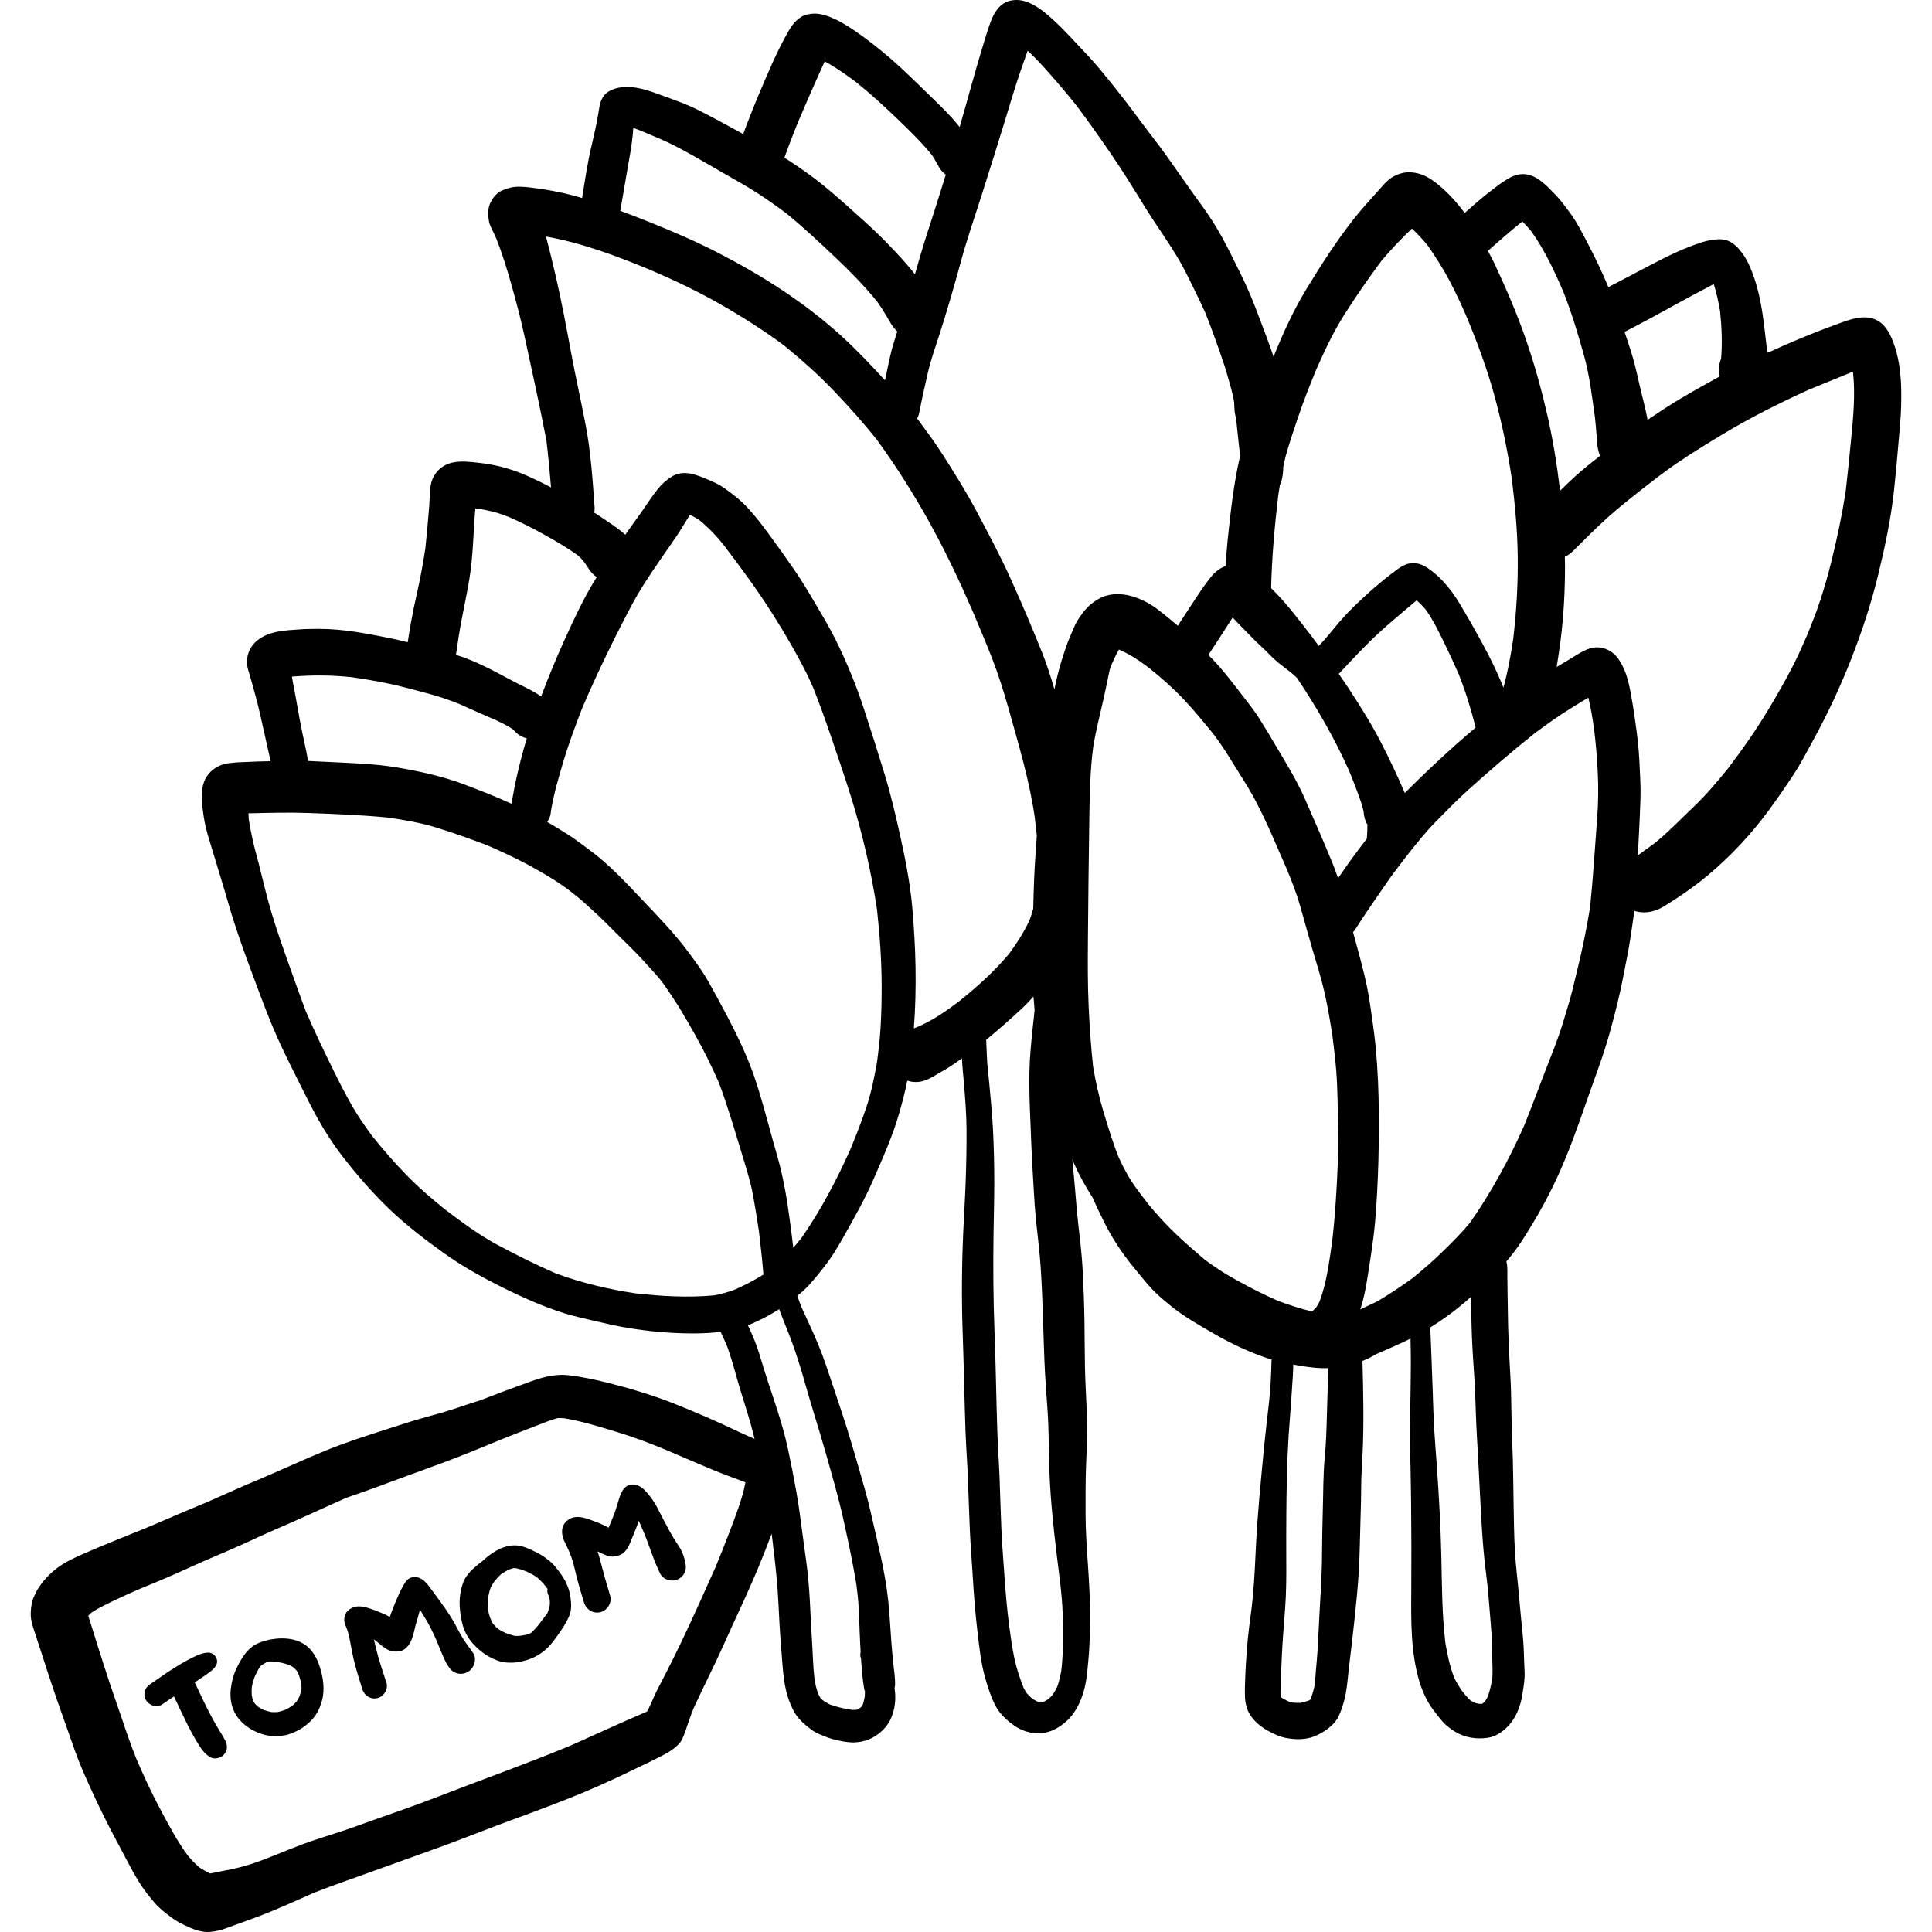 <?xml version="1.0" encoding="iso-8859-1"?>
<!-- Generator: Adobe Illustrator 19.0.0, SVG Export Plug-In . SVG Version: 6.00 Build 0)  -->
<svg version="1.1" id="Layer_1" xmlns="http://www.w3.org/2000/svg" xmlns:xlink="http://www.w3.org/1999/xlink" x="0px" y="0px"
	 viewBox="0 0 512.005 512.005" style="enable-background:new 0 0 512.005 512.005;" xml:space="preserve">
<g>
	<g>
		<path d="M397.616,180.227c0.087,0.205,0.166,0.414,0.253,0.619c0.079,0.189,0.161,0.38,0.239,0.567
			C397.945,181.022,397.78,180.631,397.616,180.227z"/>
	</g>
</g>
<g>
	<g>
		<path d="M186.22,126.505c0.253,0.107,0.503,0.22,0.757,0.327c0.163,0.068,0.332,0.135,0.492,0.202
			C187.053,126.859,186.636,126.682,186.22,126.505z"/>
	</g>
</g>
<g>
	<g>
		<path d="M503.583,98.796c-0.278-2.51-0.732-4.931-1.564-7.328c-0.832-2.422-2.017-5.095-4.338-6.445
			c-1.141-0.667-2.363-0.923-3.609-0.923c-2.526,0-5.155,1.054-7.426,1.881c-6.173,2.23-12.229,4.766-18.19,7.501
			c-0.123-0.621-0.218-1.25-0.304-1.876c-0.546-4.43-0.948-8.878-1.954-13.234c-0.466-2.031-1.01-4.011-1.754-5.953
			c-1.008-2.687-2.231-5.146-4.301-7.164c-0.819-0.782-2.03-1.539-3.14-1.728c-0.5-0.089-0.946-0.126-1.379-0.126
			c-0.665,0-1.304,0.088-2.076,0.202c-0.883,0.138-1.74,0.353-2.587,0.617c-4.514,1.464-8.853,3.544-13.04,5.752
			c-3.883,2.056-7.778,4.094-11.681,6.117c-1.625-3.889-3.433-7.698-5.392-11.437c-1.514-2.888-2.99-5.878-4.957-8.488
			c-1.161-1.525-2.282-3.127-3.633-4.503c-2.345-2.409-5.045-5.524-8.702-5.524c-1.828,0-3.506,0.895-4.982,1.891
			c-1.601,1.073-3.153,2.257-4.653,3.468c-1.982,1.581-3.866,3.272-5.769,4.942c-1.71-2.311-3.596-4.496-5.72-6.403
			c-1.754-1.576-3.922-3.292-6.23-3.96c-0.956-0.278-1.861-0.42-2.749-0.42c-1.372,0-2.696,0.343-4.076,1.064
			c-1.714,0.895-3.077,2.661-4.351,4.074c-2.207,2.435-4.414,4.868-6.432,7.453c-4.552,5.802-8.513,12.007-12.346,18.3
			c-3.468,5.699-6.266,11.807-8.742,18.003c-0.938-2.868-2.018-5.68-3.082-8.489c-1.261-3.354-2.496-6.697-3.985-9.963
			c-1.325-2.926-2.775-5.801-4.213-8.677c-1.501-3.014-3.078-5.953-4.894-8.79c-1.652-2.598-3.493-5.07-5.298-7.568
			c-2.069-2.901-4.099-5.826-6.156-8.741c-1.778-2.535-3.669-4.995-5.549-7.453c-2.207-2.888-4.338-5.84-6.572-8.715
			c-2.042-2.637-4.123-5.246-6.267-7.807c-2.017-2.435-4.224-4.717-6.394-7.024c-2.321-2.472-4.629-4.945-7.214-7.151
			C275.479,2.103,272.578,0,269.356,0c-0.534,0-1.076,0.058-1.628,0.184c-2.8,0.644-4.301,3.166-5.21,5.626
			c-0.971,2.648-1.766,5.411-2.573,8.11c-0.895,3.027-1.805,6.054-2.623,9.107c-0.963,3.556-1.999,7.097-3.007,10.642
			c-0.617-0.736-1.206-1.5-1.833-2.198c-1.955-2.157-4.037-4.175-6.129-6.206c-4.188-4.06-8.311-8.185-12.853-11.856
			c-2.636-2.131-5.334-4.213-8.173-6.054c-1.134-0.744-2.282-1.425-3.493-2.018c-1.803-0.883-3.947-1.74-5.978-1.74
			c-1.046,0-2.636,0.316-3.532,0.883c-1.059,0.694-1.69,1.324-2.446,2.333c-0.379,0.492-0.682,1.034-0.983,1.564
			c-2.914,5.045-5.16,10.442-7.442,15.79c-1.593,3.752-3.083,7.541-4.499,11.357c-3.999-2.194-7.99-4.396-12.068-6.445
			c-2.788-1.4-5.777-2.447-8.703-3.518c-3.143-1.146-6.579-2.525-9.966-2.525c-0.378,0-0.757,0.016-1.133,0.053
			c-2.056,0.189-4.401,0.92-5.449,2.901c-0.352,0.682-0.604,1.337-0.743,2.081c-0.152,0.845-0.291,1.703-0.429,2.56
			c-0.454,2.585-1.01,5.133-1.628,7.693c-1.128,4.651-1.806,9.425-2.58,14.157c-0.397-0.116-0.792-0.249-1.191-0.361
			c-4.225-1.186-8.551-1.981-12.916-2.485c-0.82-0.088-1.64-0.151-2.485-0.163c-0.054,0-0.107,0-0.16,0
			c-1.634,0-3.029,0.375-4.507,1.035c-1.186,0.517-2.094,1.564-2.738,2.648c-1.034,1.753-0.996,3.481-0.694,5.386
			c0.165,1.073,0.732,2.069,1.211,3.052c0.25,0.492,0.48,0.995,0.704,1.501c1.579,3.989,2.848,8.087,4.013,12.22
			c1.324,4.679,2.56,9.371,3.583,14.126c1.957,9.109,3.999,18.207,5.738,27.365c0.494,4.113,0.873,8.234,1.215,12.363
			c-1.968-1.027-3.956-2.021-5.988-2.926c-3.419-1.527-6.913-2.648-10.62-3.242c-1.866-0.302-3.746-0.517-5.65-0.643
			c-0.373-0.028-0.753-0.044-1.137-0.044c-1.161,0-2.348,0.137-3.429,0.46c-2.358,0.719-4.162,2.598-4.855,4.945
			c-0.379,1.261-0.416,2.623-0.467,3.935c-0.05,1.451-0.163,2.888-0.289,4.338c-0.244,3.085-0.547,6.182-0.864,9.268
			c-0.604,4.101-1.369,8.155-2.29,12.21c-0.953,4.235-1.758,8.456-2.394,12.737c-1.62-0.402-3.243-0.792-4.88-1.125
			c-6.093-1.211-12.285-2.422-18.524-2.422c-0.065,0-0.128,0-0.192,0c-1.626,0.013-3.267,0-4.88,0.126
			c-3.972,0.278-8.411,0.379-11.578,3.102c-2.221,1.916-3.053,4.844-2.221,7.656c0.215,0.719,0.443,1.439,0.644,2.169
			c0.429,1.539,0.845,3.077,1.274,4.604c0.971,3.482,1.677,6.999,2.485,10.519c0.523,2.294,1.041,4.585,1.542,6.884
			c-1.192,0.035-2.389,0.054-3.581,0.096c-1.426,0.05-2.838,0.101-4.25,0.177c-0.605,0.025-1.211,0.038-1.816,0.113
			c-0.757,0.088-1.69,0.152-2.359,0.303c-1.489,0.366-2.888,1.109-3.985,2.207c-3.052,3.052-2.308,7.794-1.766,11.628
			c0.289,2.006,0.795,4.049,1.388,5.991c1.778,5.915,3.619,11.793,5.334,17.721c1.677,5.815,3.708,11.49,5.815,17.152
			c2.207,5.878,4.301,11.78,6.861,17.518c2.446,5.524,5.246,10.885,7.945,16.295c2.762,5.562,5.865,10.947,9.699,15.841
			c3.695,4.729,7.579,9.207,11.893,13.382c4.552,4.414,9.585,8.261,14.744,11.944c4.729,3.393,9.736,6.193,14.92,8.791
			c5.524,2.775,11.174,5.334,17.077,7.177c2.546,0.795,5.17,1.337,7.756,1.968c2.901,0.693,5.801,1.349,8.74,1.841
			c6.003,1.022,12.082,1.551,18.175,1.5c2.225-0.018,4.455-0.132,6.661-0.409c0.505,1.09,1.019,2.175,1.506,3.277
			c1.344,3.471,2.24,7.058,3.278,10.625c1.073,3.657,2.296,7.265,3.305,10.923c0.329,1.182,0.617,2.367,0.917,3.552
			c-1.422-0.63-2.851-1.25-4.258-1.915c-5.7-2.699-11.49-5.246-17.367-7.555c-5.626-2.207-11.389-3.922-17.254-5.397
			c-3.482-0.87-6.924-1.615-10.505-2.018c-0.558-0.06-1.112-0.089-1.659-0.089c-2.838,0-5.532,0.767-8.229,1.729
			c-4.563,1.632-9.093,3.321-13.604,5.072c-2.666,0.816-5.293,1.774-7.963,2.597c-2.687,0.845-5.398,1.539-8.097,2.321
			c-2.851,0.832-5.663,1.778-8.488,2.673c-5.424,1.74-10.808,3.457-16.08,5.6c-5.802,2.357-11.471,5.002-17.224,7.456
			c-4.752,1.976-9.431,4.088-14.139,6.173c-5.182,2.177-10.371,4.335-15.52,6.579c-5.925,2.446-11.895,4.766-17.755,7.338
			c-2.08,0.908-4.123,1.866-6.002,3.166c-2.081,1.45-3.798,3.14-5.26,5.209c-0.479,0.669-0.859,1.299-1.185,2.056
			c-0.416,0.77-0.719,1.576-0.933,2.435c-0.189,0.946-0.29,1.891-0.303,2.863c-0.075,1.905,0.77,4.023,1.337,5.84
			c0.467,1.464,0.958,2.926,1.439,4.389c1.879,5.865,3.808,11.705,5.89,17.493c1.034,2.901,2.056,5.827,3.09,8.753
			c1.185,3.329,2.637,6.57,4.086,9.787c2.334,5.158,4.856,10.203,7.542,15.186c1.236,2.282,2.397,4.591,3.644,6.848
			c0.655,1.185,1.363,2.32,2.07,3.456c1.073,1.715,2.384,3.292,3.669,4.818c1.312,1.577,2.964,2.762,4.58,4.01
			c1.109,0.858,2.396,1.5,3.657,2.106c1.979,0.959,4.288,1.88,6.533,1.665c1.651-0.163,2.912-0.454,4.401-1.022
			c2.573-0.971,5.16-1.855,7.731-2.812c5.237-1.957,10.298-4.279,15.399-6.54c5.802-2.284,11.726-4.267,17.581-6.413
			c6.003-2.194,12.044-4.288,18.035-6.508c5.587-2.081,11.136-4.288,16.737-6.344c6.344-2.333,12.688-4.667,18.932-7.265
			c5.435-2.257,10.745-4.805,16.056-7.365c1.147-0.542,2.307-1.098,3.456-1.69c0.707-0.366,1.412-0.732,2.119-1.098
			c0.568-0.29,1.098-0.63,1.627-0.971c0.997-0.643,2.359-1.753,2.914-2.837c0.845-1.678,1.324-3.482,1.955-5.248
			c0.387-1.103,0.804-2.192,1.239-3.271c2.647-5.746,5.541-11.374,8.118-17.16c2.573-5.79,5.334-11.49,7.833-17.317
			c1.657-3.844,3.207-7.749,4.683-11.678c0.128,1.035,0.255,2.07,0.381,3.106c-0.005,0.367,0.039,0.734,0.131,1.091
			c0.555,4.694,1.042,9.395,1.275,14.119c0.189,3.847,0.378,7.681,0.707,11.515c0.341,3.985,0.441,8.02,1.362,11.919
			c0.416,1.754,1.06,3.418,1.866,5.02c1.073,2.144,2.838,3.695,4.717,5.108c1.388,1.047,3.039,1.651,4.667,2.232
			c0.682,0.239,1.4,0.441,2.106,0.605c1.074,0.253,2.158,0.454,3.254,0.555c2.006,0.202,4.213-0.151,6.016-1.073
			c1.652-0.832,3.14-2.094,4.213-3.608c0.846-1.198,1.376-2.598,1.715-4.023c0.438-1.884,0.42-3.819,0.16-5.722
			c0.039-0.224,0.136-0.428,0.14-0.659c0.038-1.867-0.226-3.658-0.441-5.499c-0.215-2.031-0.404-4.049-0.555-6.079
			c-0.289-3.695-0.441-7.39-0.845-11.074c-0.454-4.023-1.161-7.984-2.043-11.931c-0.883-3.884-1.74-7.781-2.661-11.666
			c-0.869-3.734-1.955-7.428-3.013-11.124c-1.01-3.468-2.018-6.949-3.091-10.405c-1.185-3.771-2.458-7.505-3.707-11.25
			c-1.249-3.734-2.446-7.48-3.949-11.111c-1.413-3.461-3.038-6.827-4.58-10.235c-0.362-0.949-0.708-1.896-1.035-2.849
			c0.507-0.423,1.031-0.819,1.524-1.266c2.08-1.905,3.871-4.213,5.612-6.42c1.916-2.421,3.518-5.07,5.033-7.769
			c2.862-5.083,5.763-10.178,8.085-15.538c2.472-5.688,5.056-11.44,6.76-17.418c0.815-2.848,1.574-5.686,2.137-8.59
			c1.229,0.38,2.554,0.487,3.868,0.166c1.905-0.454,3.468-1.602,5.146-2.523c1.905-1.039,3.701-2.308,5.475-3.576
			c0.092,2.184,0.337,4.357,0.522,6.53c0.341,4.175,0.682,8.388,0.694,12.575c0.026,4.629-0.076,9.245-0.239,13.874
			c-0.151,4.313-0.441,8.626-0.63,12.941c-0.392,8.84-0.467,17.683-0.165,26.536c0.316,8.803,0.454,17.606,0.758,26.398
			c0.151,4.162,0.479,8.312,0.643,12.473c0.177,4.541,0.303,9.08,0.504,13.621c0.189,4.225,0.543,8.437,0.795,12.663
			c0.265,4.439,0.605,8.854,1.11,13.281c0.542,4.566,0.958,9.22,2.257,13.634c0.707,2.435,1.527,4.981,2.725,7.213
			c1.134,2.106,3.002,3.784,4.931,5.134c1.955,1.374,4.465,2.132,6.848,2.006c2.775-0.152,5.183-1.564,7.177-3.418
			c2.308-2.157,3.695-5.259,4.489-8.273c0.682-2.585,0.858-5.323,1.11-7.984c0.391-4.2,0.416-8.463,0.404-12.676
			c-0.014-8.576-1.148-17.102-1.173-25.678c0-4.351-0.038-8.702,0.137-13.053c0.177-4.313,0.353-8.626,0.215-12.954
			c-0.138-4.376-0.429-8.74-0.517-13.128c-0.088-4.074-0.064-8.147-0.127-12.222c-0.075-4.338-0.239-8.677-0.453-13.004
			c-0.215-4.351-0.744-8.652-1.236-12.977c-0.479-4.25-0.732-8.526-1.161-12.789c-0.131-1.317-0.239-2.636-0.355-3.954
			c0.174,0.405,0.311,0.821,0.49,1.225c1.377,3.093,3.023,6.025,4.839,8.86c0.977,2.196,1.991,4.376,3.073,6.516
			c2.08,4.15,4.602,8.059,7.529,11.641c1.539,1.879,3.052,3.784,4.667,5.587c1.615,1.816,3.519,3.418,5.398,4.945
			c3.746,3.052,8.022,5.424,12.195,7.819c4.2,2.397,8.639,4.453,13.205,6.029c0.455,0.157,0.924,0.27,1.386,0.409
			c-0.077,3.712-0.243,7.424-0.641,11.126c-0.479,4.338-1.01,8.677-1.426,13.028c-0.795,8.386-1.651,16.761-2.056,25.174
			c-0.201,4.401-0.416,8.803-0.795,13.193c-0.353,4.01-1.046,7.984-1.412,11.994c-0.366,4.049-0.619,8.122-0.719,12.184
			c-0.025,0.908-0.025,1.803,0.014,2.711c0.05,0.996,0.176,2.006,0.492,2.951c0.543,1.651,1.64,3.065,2.939,4.213
			c1.084,0.958,2.295,1.678,3.583,2.333c1.185,0.594,2.372,1.11,3.671,1.374c2.232,0.441,4.653,0.555,6.861-0.102
			c1.298-0.378,2.573-1.059,3.695-1.816c1.489-0.985,2.876-2.27,3.633-3.922c1.134-2.497,1.778-5.108,2.13-7.819
			c0.265-1.981,0.404-3.985,0.669-5.966c0.239-1.88,0.454-3.759,0.668-5.637c0.946-8.325,1.905-16.636,2.069-25.022
			c0.077-4.2,0.265-8.4,0.341-12.613c0.036-1.992,0.025-3.985,0.088-5.978c0.075-2.106,0.214-4.2,0.314-6.306
			c0.392-7.984,0.202-15.992,0-23.988c0-0.238-0.014-0.482-0.021-0.722c0.622-0.244,1.244-0.493,1.838-0.786
			c0.599-0.29,1.164-0.649,1.744-0.977c2.411-1.04,4.816-2.114,7.208-3.197c0.66-0.297,1.294-0.656,1.943-0.98
			c0.058,2.296,0.098,4.592,0.091,6.889c-0.013,3.923-0.101,7.846-0.151,11.78c-0.038,4.137-0.088,8.286,0,12.435
			c0.088,4.024,0.164,8.047,0.215,12.082c0.088,7.871,0.101,15.728,0.05,23.586c-0.05,8.11-0.189,16.408,2.182,24.24
			c0.592,1.943,1.387,3.822,2.396,5.562c0.567,0.983,1.261,1.866,1.943,2.761c0.707,0.908,1.398,1.803,2.194,2.636
			c0.831,0.87,1.854,1.59,2.875,2.221c2.598,1.601,5.751,2.081,8.727,1.615c2.724-0.429,5.083-2.422,6.597-4.654
			c1.4-2.069,2.181-4.514,2.559-6.974c0.215-1.425,0.467-2.851,0.543-4.301c0.077-1.286-0.038-2.585-0.088-3.872
			c-0.063-1.981-0.113-3.972-0.265-5.94c-0.151-1.93-0.365-3.847-0.553-5.763c-0.404-3.897-0.682-7.807-1.11-11.705
			c-0.466-4.162-0.694-8.311-0.77-12.498c-0.075-4.024-0.163-8.047-0.201-12.082c-0.05-4.049-0.165-8.084-0.328-12.132
			c-0.151-3.998-0.165-7.984-0.278-11.982c-0.063-2.736-0.265-5.474-0.404-8.21c-0.163-3.077-0.278-6.167-0.366-9.245
			c-0.063-2.763-0.101-5.537-0.137-8.3c-0.026-1.387-0.038-2.787-0.052-4.175c-0.011-1.424,0.083-2.998-0.258-4.399
			c1.398-1.654,2.739-3.356,3.926-5.181c3.531-5.424,6.71-10.998,9.434-16.875c3.039-6.558,5.449-13.343,7.807-20.167
			c2.094-6.041,4.465-12.057,6.168-18.225c1.009-3.633,1.954-7.24,2.774-10.923c0.707-3.178,1.299-6.394,1.929-9.597
			c0.669-3.405,1.148-6.836,1.64-10.266c0.081-0.566,0.108-1.137,0.172-1.705c0.172,0.058,0.337,0.133,0.514,0.177
			c2.738,0.655,5.284,0.013,7.618-1.475c0.846-0.542,1.703-1.073,2.548-1.615c3.127-2.031,6.143-4.188,8.992-6.584
			c5.94-5.006,11.262-10.67,15.879-16.925c2.345-3.192,4.591-6.432,6.76-9.749c1.943-2.964,3.583-6.167,5.284-9.283
			c3.798-6.911,7.114-14.075,10.002-21.429c2.824-7.227,5.234-14.554,7.075-22.109c1.805-7.416,3.393-14.87,4.214-22.463
			c0.429-3.972,0.781-7.959,1.123-11.944c0.314-3.456,0.668-6.924,0.757-10.393C503.898,104.611,503.898,101.722,503.583,98.796z
			 M54.886,496.662c-0.043-0.005-0.086-0.011-0.128-0.018c0.044,0.005,0.087,0.011,0.131,0.018
			C54.889,496.662,54.887,496.662,54.886,496.662z M55.54,496.531c-0.166-0.067-0.331-0.137-0.492-0.214
			c0.165,0.072,0.329,0.142,0.494,0.213L55.54,496.531z M197.507,393.099c-0.88,4.454-2.599,8.714-4.201,12.952
			c-1.183,3.149-2.437,6.267-3.734,9.375c-2.968,6.641-5.938,13.282-9.069,19.847c-1.527,3.217-3.116,6.394-4.755,9.536
			c-0.768,1.5-1.577,2.977-2.271,4.503c-0.646,1.411-1.237,2.87-1.977,4.239c-0.146,0.073-0.292,0.143-0.441,0.21
			c-6.696,2.848-13.297,5.925-19.944,8.879c-11.57,4.781-23.368,8.966-35.035,13.498c-5.928,2.308-11.969,4.364-17.96,6.495
			c-2.812,1.01-5.612,2.043-8.437,2.951c-3.154,1.009-6.306,1.992-9.421,3.14c-4.591,1.69-9.043,3.746-13.698,5.271
			c-2.257,0.744-4.54,1.261-6.861,1.703c-1.353,0.253-2.696,0.532-4.04,0.807c-0.987-0.494-1.944-1.032-2.87-1.637
			c-1.125-0.987-2.144-2.069-3.106-3.231c-2.85-3.903-5.124-8.259-7.389-12.511c-2.304-4.316-4.318-8.731-6.246-13.211
			c-1.3-3.27-2.452-6.576-3.566-9.92c-1.11-3.342-2.333-6.659-3.432-10.014c-1.073-3.303-2.182-6.608-3.203-9.938
			c-0.543-1.778-1.098-3.556-1.665-5.322c-0.274-0.848-0.553-1.695-0.8-2.55c0.258-0.263,0.522-0.517,0.797-0.765
			c2.243-1.505,4.724-2.614,7.165-3.773c1.73-0.831,3.491-1.6,5.246-2.373c3.316-1.372,6.651-2.729,9.928-4.186
			c3.317-1.489,6.608-3.002,9.951-4.414c-0.567,0.239-1.135,0.467-1.703,0.707c3.229-1.349,6.432-2.711,9.611-4.149
			c2.472-1.124,4.912-2.291,7.402-3.379c6.706-2.836,13.288-5.937,19.942-8.889c5.499-1.867,10.948-3.915,16.397-5.919
			c5.725-2.106,11.477-4.137,17.113-6.445c3.974-1.615,7.908-3.267,11.907-4.819c2.043-0.795,4.099-1.602,6.142-2.384
			c1.527-0.582,3.026-1.217,4.611-1.578c0.528-0.013,1.055,0.008,1.583,0.048c4.689,0.768,9.224,2.187,13.758,3.561
			c4.45,1.346,8.757,2.946,13.033,4.727c4.245,1.811,8.489,3.642,12.747,5.425c2.803,1.172,5.675,2.164,8.51,3.253
			C197.52,392.913,197.514,393.006,197.507,393.099z M445.248,80.05c2.396-1.324,4.817-2.611,7.252-3.884
			c0.555-0.285,1.107-0.58,1.655-0.88c0.757,2.31,1.242,4.668,1.67,7.072c0.448,4.172,0.638,8.432,0.294,12.624
			c-0.101,0.397-0.224,0.786-0.366,1.187c-0.394,1.104-0.324,2.398-0.006,3.596c-3.451,1.86-6.864,3.789-10.232,5.79
			c-3.034,1.788-5.967,3.734-8.886,5.705c-0.028-0.153-0.053-0.308-0.08-0.461c-0.58-3.077-1.45-6.066-2.131-9.118
			c-0.668-3.014-1.362-6.003-2.308-8.955c-0.514-1.595-1.051-3.179-1.581-4.768C435.484,85.421,440.373,82.75,445.248,80.05z
			 M403.445,58.679c0.778,0.799,1.525,1.627,2.263,2.476c3.622,5.028,6.252,10.716,8.689,16.397
			c2.168,5.527,3.871,11.198,5.451,16.917c1.442,5.236,2.048,10.655,2.817,16.017c0.199,1.714,0.347,3.437,0.463,5.172
			c0.125,1.753,0.203,3.53,0.908,5.141c-2.262,1.766-4.509,3.557-6.633,5.469c-1.359,1.225-2.645,2.518-3.965,3.773
			c-0.008-0.059-0.013-0.119-0.02-0.179c-0.819-6.874-1.929-13.697-3.492-20.445c-1.527-6.596-3.342-13.092-5.551-19.486
			c-2.333-6.735-5.183-13.357-8.198-19.813c-0.575-1.229-1.216-2.427-1.859-3.624C397.306,63.818,400.329,61.194,403.445,58.679z
			 M338.749,131.311c0.133-0.948,0.297-1.885,0.446-2.824c0.108-0.231,0.254-0.44,0.329-0.689c0.394-1.343,0.546-2.665,0.558-4
			c0.203-0.943,0.373-1.889,0.625-2.829c0.958-3.557,2.169-7.013,3.342-10.494c1.424-4.272,3.102-8.439,4.802-12.601
			c2.231-5.038,4.572-10.034,7.545-14.691c3.104-4.854,6.349-9.566,9.797-14.176c2.528-2.96,5.167-5.778,7.994-8.428
			c1.511,1.396,2.871,2.895,4.18,4.484c2.047,2.94,3.974,5.954,5.663,9.127c1.771,3.327,3.337,6.735,4.83,10.19
			c2.721,6.601,5.186,13.245,7.089,20.131c2.023,7.35,3.557,14.735,4.688,22.268c0.845,6.848,1.498,13.69,1.581,20.589
			c0.099,7.368-0.341,14.674-1.197,21.993c-0.368,2.553-0.812,5.077-1.337,7.609c-0.253,1.185-0.517,2.384-0.82,3.569
			c-0.153,0.609-0.302,1.151-0.43,1.699c-0.191-0.46-0.372-0.927-0.565-1.39c-0.109-0.257-0.219-0.514-0.328-0.773
			c0.045,0.111,0.092,0.22,0.138,0.331c-1.967-4.667-4.351-9.093-6.823-13.508c-1.299-2.308-2.623-4.591-3.974-6.861
			c-1.312-2.194-2.812-4.263-4.565-6.117c-1.084-1.173-2.309-2.207-3.608-3.141c-1.269-0.927-2.643-1.548-4.161-1.548
			c-0.382,0-0.773,0.039-1.174,0.123c-1.046,0.214-2.043,0.807-2.912,1.425c-1.186,0.832-2.309,1.74-3.443,2.636
			c-1.805,1.45-3.57,2.964-5.271,4.541c-1.955,1.803-3.872,3.632-5.664,5.6c-1.703,1.841-3.203,3.834-4.843,5.725
			c-0.57,0.648-1.171,1.265-1.749,1.903c-0.843-1.127-1.657-2.274-2.521-3.384c-3.194-4.115-6.35-8.316-10.105-11.931
			C337.052,147.65,337.791,139.469,338.749,131.311z M391.043,192.839c-1.699,1.432-3.394,2.867-5.05,4.348
			c-4.702,4.2-9.254,8.501-13.707,12.965c-1.919-4.527-4.03-8.958-6.281-13.347c-2.536-4.931-5.525-9.674-8.552-14.315
			c-0.863-1.32-1.776-2.604-2.665-3.903c3.599-3.829,7.159-7.71,11.033-11.236c2.094-1.905,4.263-3.721,6.42-5.562
			c1.049-0.902,2.138-1.782,3.194-2.694c0.858,0.766,1.662,1.577,2.404,2.46c2.071,2.911,3.629,6.208,5.185,9.416
			c1.244,2.56,2.453,5.142,3.58,7.756c1.049,2.672,2.008,5.387,2.814,8.135c0.404,1.4,0.819,2.787,1.185,4.188
			C390.767,191.641,390.907,192.237,391.043,192.839z M211.283,32.852c1.41-3.317,2.816-6.623,4.284-9.92
			c0.995-2.222,2.008-4.44,2.985-6.671c2.966,1.606,5.734,3.56,8.439,5.586c3.712,3.016,7.258,6.222,10.71,9.548
			c3.258,3.139,6.493,6.256,9.336,9.772c0.441,0.648,0.791,1.313,1.183,1.994c0.226,0.416,0.453,0.832,0.693,1.236
			c0.428,0.729,1.044,1.362,1.73,1.909c-1.582,5.161-3.238,10.297-4.899,15.438c-1.169,3.617-2.222,7.28-3.275,10.938
			c-0.694-0.875-1.393-1.747-2.128-2.589c-3.594-4.112-7.455-8.034-11.528-11.68c-4.552-4.087-9.03-8.248-13.973-11.881
			c-2.266-1.667-4.592-3.238-6.967-4.734C208.943,38.786,210.083,35.821,211.283,32.852z M166.472,43.722
			c0.467-2.611,0.946-5.221,1.198-7.871c0.063-0.649,0.113-1.3,0.164-1.953c1.811,0.62,3.576,1.427,5.336,2.154
			c-0.099-0.043-0.199-0.084-0.297-0.127c0.136,0.058,0.273,0.116,0.409,0.172c-0.059-0.024-0.117-0.048-0.176-0.07
			c0.254,0.106,0.508,0.211,0.761,0.319c0.184,0.078,0.368,0.157,0.551,0.235c-0.07-0.03-0.14-0.062-0.211-0.092
			c0.167,0.07,0.336,0.141,0.502,0.213c6.02,2.604,11.619,6.115,17.317,9.34c2.925,1.665,5.864,3.317,8.702,5.133
			c2.651,1.719,5.214,3.527,7.732,5.43c4.475,3.643,8.707,7.614,12.901,11.584c3.869,3.652,7.669,7.534,11.04,11.667
			c0.882,1.221,1.706,2.474,2.469,3.783c0.865,1.49,1.659,3.062,2.932,4.209c-0.287,0.897-0.578,1.789-0.86,2.691
			c-0.971,3.102-1.577,6.318-2.245,9.497c-0.052,0.253-0.101,0.507-0.152,0.76c-3.692-4.024-7.437-7.998-11.482-11.685
			c-9.661-8.816-20.773-15.904-32.363-21.907c-6.066-3.153-12.36-5.852-18.704-8.4c-2.516-1.01-5.056-1.992-7.612-2.939
			C165.091,51.821,165.768,47.765,166.472,43.722z M122.37,164.052c0.67-3.482,1.402-6.95,1.994-10.456
			c1.051-6.244,1.06-12.581,1.61-18.868c0.214,0.018,0.428,0.035,0.641,0.054c1.354,0.218,2.697,0.478,4.029,0.816
			c1.49,0.377,2.917,0.912,4.338,1.461c3.195,1.41,6.285,2.956,9.333,4.668c3.027,1.708,6.075,3.449,8.888,5.505
			c0.514,0.454,0.982,0.932,1.42,1.464c0.508,0.688,1.002,1.388,1.446,2.111c0.547,0.884,1.274,1.592,2.093,2.141
			c-0.301,0.492-0.634,0.958-0.927,1.455c-2.926,4.919-5.361,10.166-7.72,15.374c-2.198,4.873-4.234,9.804-6.112,14.802
			c-0.498-0.363-1.012-0.705-1.534-1.01c-1.967-1.159-4.112-2.094-6.129-3.178c-4.814-2.549-9.663-5.271-14.904-6.845
			C121.282,170.373,121.768,167.207,122.37,164.052z M93.187,179.459c4.742,0.683,9.412,1.494,14.053,2.699
			c2.56,0.669,5.133,1.312,7.668,2.043c2.336,0.682,4.591,1.474,6.838,2.369c3.546,1.592,7.086,3.188,10.665,4.706
			c-0.307-0.131-0.615-0.26-0.918-0.391c1.514,0.688,3.037,1.449,4.429,2.392c0.182,0.174,0.356,0.356,0.527,0.547
			c0.815,0.902,1.953,1.542,3.153,1.86c-0.612,2.047-1.201,4.103-1.711,6.166c-0.594,2.384-1.161,4.767-1.615,7.164
			c-0.201,1.109-0.391,2.232-0.605,3.33c-0.043,0.225-0.087,0.44-0.131,0.651c-4.101-1.875-8.31-3.515-12.52-5.115
			c-5.688-2.144-11.578-3.418-17.556-4.453c-6.394-1.098-12.977-1.211-19.449-1.55c-1.461-0.074-2.925-0.157-4.39-0.218
			c-0.155-0.9-0.296-1.801-0.48-2.7c-0.518-2.46-1.085-4.906-1.552-7.378c-0.467-2.485-0.883-4.995-1.348-7.492
			c-0.299-1.593-0.62-3.18-0.898-4.777C82.628,178.869,87.917,178.903,93.187,179.459z M194.843,341.722
			c-1.828,0.7-3.737,1.236-5.663,1.573c-6.906,0.62-13.856,0.243-20.739-0.54c-7.229-1.081-14.39-2.773-21.239-5.329
			c-5.224-2.275-10.318-4.824-15.342-7.51c-4.903-2.629-9.391-5.967-13.823-9.324c-3.685-2.959-7.255-6.029-10.545-9.431
			c-3.219-3.325-6.208-6.78-9.079-10.388c-1.808-2.503-3.555-5.009-5.097-7.685c-1.665-2.926-3.204-5.901-4.692-8.93
			c-2.626-5.299-5.171-10.61-7.521-16.037c-1.566-4.132-3.026-8.3-4.523-12.467c-1.601-4.491-3.178-8.967-4.553-13.533
			c-1.337-4.376-2.333-8.867-3.468-13.293c-0.504-1.943-1.059-3.859-1.5-5.815c-0.441-1.976-0.82-3.916-1.139-5.901
			c-0.04-0.526-0.067-1.046-0.078-1.566c5.308-0.128,10.621-0.28,15.935-0.088c7.073,0.258,14.157,0.526,21.195,1.219
			c4.304,0.664,8.65,1.367,12.795,2.679c4.527,1.416,8.96,2.984,13.379,4.673c3.586,1.561,7.126,3.194,10.572,5.026
			c1.993,1.059,3.91,2.182,5.851,3.342c1.631,0.968,3.189,2.08,4.757,3.148c0.915,0.724,1.825,1.444,2.735,2.163
			c1.362,1.071,2.611,2.32,3.91,3.468c2.359,2.106,4.566,4.401,6.811,6.622c2.169,2.144,4.401,4.25,6.457,6.508
			c1.135,1.236,2.271,2.485,3.405,3.734c0.859,0.933,1.632,1.973,2.411,2.997c1.445,2.111,2.878,4.211,4.211,6.412
			c1.349,2.22,2.637,4.477,3.922,6.747c2.348,4.151,4.419,8.413,6.348,12.765c2.422,6.503,4.345,13.164,6.367,19.801
			c0.946,3.116,1.942,6.256,2.546,9.448c0.627,3.317,1.151,6.633,1.659,9.961c0.464,3.871,0.898,7.726,1.21,11.6
			C199.937,339.279,197.418,340.569,194.843,341.722z M212.447,363.476c1.073,3.607,2.069,7.239,3.178,10.833
			c1.134,3.671,2.232,7.34,3.292,11.036c1.589,5.65,3.253,11.289,4.528,17.014c1.294,5.812,2.539,11.636,3.505,17.508
			c0.244,1.967,0.483,3.936,0.594,5.913c0.127,2.422,0.215,4.844,0.303,7.265c0.054,1.593,0.15,3.18,0.245,4.77
			c-0.118,0.46-0.16,0.937-0.004,1.411c0.045,0.117,0.057,0.241,0.094,0.36c0.003,0.023,0.003,0.047,0.004,0.069
			c0.202,2.711,0.379,5.386,0.859,8.059c0.026,0.148,0.123,0.268,0.17,0.407c-0.006,0.487,0.003,0.973-0.033,1.455
			c-0.122,0.71-0.275,1.407-0.495,2.096c-0.096,0.187-0.197,0.368-0.308,0.547c-0.118,0.119-0.239,0.235-0.365,0.348
			c-0.269,0.175-0.544,0.341-0.827,0.49c-0.06,0.018-0.122,0.033-0.184,0.048c-0.419,0.033-0.838,0.044-1.268,0.026
			c-1.965-0.306-3.965-0.743-5.817-1.43c-0.629-0.312-1.219-0.666-1.797-1.058c-0.235-0.197-0.459-0.404-0.67-0.625
			c-0.249-0.42-0.469-0.851-0.679-1.289c-0.445-1.25-0.718-2.55-0.928-3.866c-0.382-3.291-0.425-6.615-0.645-9.902
			c-0.239-3.518-0.379-7.05-0.567-10.569c-0.189-3.468-0.479-6.936-0.933-10.392c-0.151-1.098-0.289-2.207-0.454-3.305
			c-0.075-0.567-0.151-1.123-0.228-1.69c-0.008-0.05-0.016-0.099-0.025-0.15c-0.003-0.02-0.006-0.04-0.009-0.062
			c-0.068-0.516-0.142-1.031-0.21-1.548c0.015,0.106,0.026,0.213,0.042,0.321c-0.543-4.035-1.034-8.072-1.74-12.082
			c-0.694-3.884-1.45-7.756-2.282-11.604c-1.601-7.504-4.389-14.694-6.633-22.008c-0.669-2.144-1.263-4.351-2.108-6.432
			c-0.583-1.434-1.205-2.848-1.846-4.254c0.145-0.057,0.295-0.086,0.439-0.146c2.753-1.137,5.368-2.511,7.847-4.099
			c0.688,1.908,1.447,3.793,2.211,5.673C210.15,356.185,211.336,359.805,212.447,363.476z M233.377,272.077
			c-0.17,3.193-0.56,6.363-0.973,9.532c-0.727,3.957-1.494,7.939-2.784,11.758c-1.318,3.893-2.787,7.693-4.372,11.489
			c-3.614,8.058-7.778,15.931-12.825,23.198c-0.709,0.887-1.44,1.763-2.191,2.622c-0.41-3.672-0.904-7.335-1.447-10.999
			c-0.416-2.863-0.958-5.7-1.576-8.513c-0.631-2.926-1.514-5.802-2.321-8.677c-1.615-5.738-3.053-11.528-4.995-17.165
			c-1.955-5.702-4.641-11.201-7.442-16.522c-1.527-2.901-3.09-5.763-4.704-8.639c-1.513-2.699-3.368-5.209-5.209-7.693
			c-3.771-5.133-8.287-9.712-12.651-14.341c-4.225-4.478-8.538-9.068-13.496-12.751c-1.274-0.946-2.546-1.88-3.808-2.813
			c-1.312-0.971-2.775-1.791-4.15-2.686c-1.104-0.712-2.242-1.38-3.397-2.022c0.278-0.434,0.504-0.917,0.698-1.459
			c0.19-0.523,0.244-1.08,0.302-1.631c0.738-4.43,2.027-8.804,3.305-13.087c1.447-4.85,3.239-9.591,5.059-14.305
			c3.911-9.044,8.21-17.926,12.812-26.647c2.282-4.301,4.982-8.388,7.758-12.385c1.425-2.069,2.875-4.125,4.288-6.206
			c1.266-1.86,2.358-3.84,3.605-5.713c0.884,0.443,1.73,0.922,2.562,1.479c2.279,1.874,4.312,3.977,6.178,6.285
			c4.479,5.899,8.912,11.836,12.866,18.09c1.979,3.127,3.91,6.294,5.727,9.522c1.021,1.83,2.042,3.658,2.989,5.524
			c0.848,1.639,1.593,3.306,2.346,4.977c1.768,4.476,3.373,8.995,4.931,13.55c1.766,5.159,3.518,10.329,5.146,15.538
			c2.987,9.665,5.285,19.56,6.801,29.555c0.744,6.75,1.232,13.502,1.245,20.301C233.667,264.862,233.579,268.469,233.377,272.077z
			 M254.018,265.48c-3.268,2.462-6.652,4.804-10.406,6.46c-0.324,0.135-0.649,0.27-0.972,0.407
			c-0.152,0.059-0.304,0.118-0.456,0.175c0.812-10.71,0.526-21.487-0.431-32.178c-0.555-6.079-1.703-12.146-3.027-18.099
			c-1.274-5.802-2.611-11.629-4.364-17.317c-1.779-5.827-3.633-11.629-5.525-17.43c-2.006-6.079-4.428-11.969-7.265-17.72
			c-1.651-3.368-3.619-6.622-5.512-9.85c-1.841-3.153-3.746-6.294-5.813-9.296c-2.258-3.267-4.566-6.47-6.911-9.661
			c-1.641-2.232-3.38-4.428-5.26-6.47c-1.766-1.93-3.91-3.557-6.029-5.083c-1.554-1.113-3.315-1.852-5.07-2.587
			c-1.769-0.742-3.693-1.469-5.592-1.469c-1.137,0-2.262,0.259-3.336,0.928c-1.539,0.971-2.725,2.031-3.835,3.456
			c-0.668,0.87-1.337,1.728-1.942,2.636c-1.64,2.409-3.292,4.794-5.02,7.139c-0.529,0.719-1.024,1.456-1.545,2.179
			c-1.014-0.892-2.085-1.722-3.2-2.496c-1.662-1.139-3.34-2.28-5.035-3.373c0.091-0.41,0.141-0.831,0.109-1.268
			c-0.529-7.29-0.983-14.693-2.37-21.869c-1.236-6.459-2.687-12.864-3.884-19.335c-1.249-6.723-2.486-13.444-4.037-20.104
			c-0.744-3.217-1.5-6.432-2.359-9.624c-0.087-0.317-0.174-0.636-0.26-0.954c9.541,1.691,18.631,5.114,27.558,8.802
			c6.294,2.702,12.448,5.602,18.41,9.001c5.967,3.402,11.712,7.023,17.215,11.123c4.64,3.799,9.089,7.734,13.218,12.071
			c3.979,4.177,7.827,8.456,11.391,12.982c5.141,7.067,9.773,14.406,14.011,22.067c4.234,7.663,7.98,15.613,11.461,23.64
			c1.656,3.937,3.321,7.88,4.885,11.851c1.766,4.516,3.204,9.093,4.516,13.76c2.631,9.429,5.475,18.868,6.88,28.566
			c0.199,1.623,0.389,3.244,0.553,4.864c-0.103,1.542-0.202,3.082-0.318,4.621c-0.371,4.927-0.513,9.874-0.631,14.815
			c-0.313,1.042-0.625,2.085-1.015,3.111c-1.49,3.13-3.308,5.984-5.352,8.77C263.496,257.464,258.836,261.615,254.018,265.48z
			 M281.255,442.769c-0.263,1.426-0.565,2.803-1.05,4.179c-0.357,0.772-0.765,1.504-1.247,2.209c-0.352,0.396-0.722,0.76-1.12,1.112
			c-0.36,0.238-0.727,0.45-1.11,0.646c-0.235,0.077-0.467,0.145-0.704,0.205c-0.128,0.003-0.255,0.003-0.386,0
			c-0.279-0.063-0.551-0.14-0.821-0.229c-0.507-0.265-0.988-0.567-1.457-0.892c-0.467-0.407-0.887-0.846-1.293-1.313
			c-0.304-0.445-0.572-0.905-0.811-1.401c-1.005-2.555-1.867-5.172-2.441-7.852c-0.627-2.924-1.001-5.881-1.408-8.842
			c-0.527-4.164-0.892-8.339-1.19-12.523c-0.278-4.225-0.643-8.438-0.831-12.663c-0.202-4.541-0.316-9.08-0.48-13.621
			c-0.151-4.162-0.479-8.311-0.605-12.473c-0.289-8.79-0.402-17.594-0.744-26.398c-0.341-8.841-0.391-17.683-0.252-26.536
			c0.063-4.313,0.189-8.626,0.189-12.941c0-4.629-0.101-9.245-0.328-13.874c-0.215-4.2-0.617-8.388-1.01-12.575
			c-0.201-2.207-0.503-4.414-0.605-6.633c-0.079-1.598-0.131-3.197-0.201-4.795c3.386-2.76,6.646-5.671,9.842-8.654
			c0.952-0.89,1.82-1.859,2.691-2.823c0.084,1.18,0.184,2.355,0.296,3.532c-0.123,1.53-0.321,3.061-0.482,4.591
			c-0.429,3.972-0.809,7.959-0.897,11.969c-0.087,4.326,0.077,8.639,0.265,12.965c0.189,4.276,0.303,8.565,0.581,12.839
			c0.264,4.162,0.429,8.336,0.819,12.498c0.416,4.389,1.022,8.741,1.312,13.142c0.567,8.45,0.669,16.9,1.022,25.35
			c0.177,4.301,0.517,8.576,0.82,12.864c0.289,4.175,0.289,8.35,0.378,12.523c0.088,4.478,0.341,8.917,0.732,13.382
			c0.379,4.225,0.845,8.438,1.362,12.663c0.605,5.045,1.362,10.103,1.525,15.186C281.762,432.673,281.835,437.722,281.255,442.769z
			 M285.976,163.776c-0.731,1.021-1.235,2.207-1.728,3.355c-0.693,1.589-1.362,3.215-1.916,4.868
			c-0.807,2.358-1.525,4.729-2.119,7.151c-0.292,1.177-0.544,2.36-0.77,3.55c-0.964-3.286-1.987-6.55-3.256-9.717
			c-2.624-6.559-5.398-13.079-8.312-19.524c-2.686-5.978-5.776-11.766-8.853-17.556c-2.989-5.625-6.358-11.036-9.825-16.383
			c-1.754-2.699-3.683-5.297-5.6-7.883c-0.179-0.236-0.363-0.47-0.543-0.708c0.21-0.377,0.385-0.777,0.473-1.22
			c0.732-3.683,1.527-7.34,2.384-10.998c0.77-3.33,1.916-6.583,2.977-9.825c2.056-6.357,3.897-12.726,5.65-19.171
			c1.69-6.294,3.859-12.448,5.815-18.654c1.915-6.093,3.869-12.171,5.723-18.275c1.426-4.679,2.802-9.371,4.39-14
			c0.606-1.789,1.232-3.578,1.875-5.352c2.006,1.846,3.853,3.864,5.666,5.907c2.491,2.826,4.924,5.674,7.271,8.628
			c3.13,4.162,6.138,8.414,9.088,12.725c3.241,4.717,6.23,9.586,9.233,14.454c2.875,4.641,6.104,9.043,8.867,13.748
			c1.299,2.22,2.422,4.553,3.556,6.848c1.177,2.385,2.331,4.772,3.419,7.188c1.674,4.166,3.169,8.428,4.628,12.677
			c0.708,2.043,1.299,4.137,1.88,6.218c0.36,1.271,0.689,2.539,0.961,3.822c0.048,0.295,0.098,0.59,0.143,0.887
			c0.048,0.675,0.083,1.348,0.107,2.027c0.021,0.741,0.179,1.444,0.397,2.119c0.357,3.356,0.673,6.719,1.109,10.068
			c0,0.001-0.001,0.003-0.001,0.005c-0.02-0.143-0.039-0.288-0.06-0.431c0.02,0.145,0.039,0.289,0.059,0.434
			c-1.733,7.331-2.539,14.925-3.327,22.385c-0.239,2.279-0.389,4.565-0.5,6.851c-1.001,0.331-1.924,0.941-2.696,1.611
			c-0.983,0.858-1.728,1.93-2.509,2.964c-0.719,0.946-1.376,1.943-2.043,2.926c-1.849,2.768-3.642,5.559-5.458,8.337
			c-1.715-1.488-3.476-2.924-5.293-4.312c-2.946-2.251-6.881-4.064-10.685-4.064c-2.123,0-4.204,0.565-6.051,1.933
			c-0.77,0.504-1.464,1.084-2.081,1.766C287.237,161.923,286.607,162.894,285.976,163.776z M351.739,371.823
			c-0.151,3.999-0.165,8.022-0.467,12.007c-0.165,2.043-0.366,4.074-0.454,6.117c-0.101,2.282-0.151,4.553-0.177,6.836
			c-0.063,4.024-0.226,8.047-0.252,12.071c-0.026,3.253-0.063,6.495-0.215,9.737c-0.151,3.166-0.341,6.344-0.516,9.51
			c-0.177,3.228-0.316,6.457-0.518,9.687c-0.101,1.539-0.239,3.09-0.391,4.629c-0.118,1.312-0.172,2.622-0.292,3.933
			c-0.255,1.297-0.61,2.551-1.083,3.785c-0.052,0.107-0.106,0.213-0.162,0.318c-0.131,0.075-0.264,0.147-0.399,0.215
			c-0.679,0.241-1.366,0.455-2.07,0.607c-0.684,0.026-1.372,0.008-2.061-0.045c-0.399-0.083-0.785-0.186-1.173-0.317
			c-0.679-0.321-1.344-0.659-1.978-1.061c-0.057-0.052-0.112-0.102-0.166-0.155c-0.074-1.618,0.038-3.248,0.089-4.86
			c0.063-1.942,0.151-3.872,0.239-5.802c0.189-4.213,0.555-8.411,0.869-12.613c0.329-4.288,0.341-8.576,0.316-12.864
			c-0.025-3.998-0.013-8.009,0.014-12.019c0.05-7.063,0.176-14.113,0.617-21.176c0.214-3.329,0.517-6.647,0.731-9.976
			c0.14-2.006,0.265-4.024,0.392-6.029c0.059-0.909,0.076-1.827,0.084-2.744c2.099,0.402,4.229,0.744,6.348,0.908
			c0.975,0.072,1.949,0.079,2.921,0.054C351.918,365.661,351.849,368.749,351.739,371.823z M354.144,316.03
			c-0.27,4.428-0.607,8.844-1.133,13.239c-0.797,5.28-1.418,10.633-3.31,15.65c-0.244,0.502-0.509,0.977-0.811,1.442
			c-0.363,0.402-0.736,0.792-1.12,1.168c-3.096-0.638-6.12-1.699-9.07-2.78c-3.32-1.46-6.569-3.072-9.756-4.82
			c-1.703-0.946-3.43-1.866-5.069-2.926c-1.549-0.986-3.033-2.018-4.516-3.105c-2.565-2.17-5.094-4.369-7.529-6.682
			c-2.755-2.594-5.265-5.351-7.664-8.287c-1.024-1.334-2.042-2.668-3.032-4.021c-1.846-2.543-3.371-5.299-4.654-8.171
			c-1.613-4.008-2.839-8.152-4.098-12.286c-1.159-3.827-1.994-7.702-2.684-11.632c-0.58-5.344-0.936-10.699-1.188-16.077
			c-0.278-5.815-0.239-11.629-0.201-17.443c0.087-11.201,0.226-22.4,0.391-33.599c0.086-5.869,0.246-11.7,0.98-17.532
			c0.664-4.32,1.798-8.556,2.741-12.825c0.59-2.676,1.156-5.352,1.705-8.032c0.196-0.508,0.396-1.016,0.6-1.523
			c0.551-1.247,1.112-2.486,1.807-3.651c1.185,0.539,2.353,1.115,3.468,1.778c1.655,0.99,3.233,2.133,4.777,3.305
			c3.209,2.608,6.383,5.393,9.197,8.413c2.773,2.985,5.382,6.153,7.94,9.334c1.906,2.593,3.62,5.273,5.289,8.019
			c1.678,2.738,3.482,5.436,5.006,8.249c3.379,6.202,6.013,12.775,8.863,19.229c1.315,3.185,2.565,6.398,3.511,9.717
			c1.097,3.884,2.169,7.795,3.303,11.68c1.085,3.669,2.258,7.327,3.104,11.061c0.875,3.843,1.517,7.698,2.118,11.579
			c0.523,4.132,1.03,8.286,1.212,12.459c0.202,4.981,0.278,9.951,0.303,14.945C354.637,306.609,354.435,311.326,354.144,316.03z
			 M354.601,232.737c-0.431-1.283-0.893-2.553-1.403-3.806c-2.372-5.851-4.918-11.641-7.467-17.418
			c-2.207-5.007-5.121-9.624-7.895-14.328c-1.362-2.308-2.725-4.604-4.162-6.861c-1.388-2.182-3.027-4.225-4.604-6.269
			c-1.955-2.548-3.91-5.083-6.029-7.505c-0.889-1.024-1.839-2.008-2.802-2.978c2.184-3.282,4.304-6.608,6.436-9.928
			c1.714,1.859,3.512,3.637,5.266,5.451c1.413,1.475,3.003,2.787,4.415,4.276c1.709,1.791,3.666,3.271,5.641,4.746
			c0.596,0.487,1.166,1.016,1.732,1.548c5.209,7.77,9.889,15.894,13.724,24.43c0.861,2.089,1.698,4.186,2.469,6.304
			c0.558,1.517,1.118,3.042,1.442,4.631c0.003,0.033,0.005,0.065,0.008,0.098c0.102,1.271,0.381,2.409,1.015,3.422
			c-0.011,0.567-0.019,1.133-0.036,1.701c-0.025,0.673-0.077,1.337-0.121,2.002c-0.551,0.726-1.1,1.452-1.651,2.174
			C358.517,227.14,356.532,229.92,354.601,232.737z M395.48,444.84c-0.294,1.593-0.624,3.171-1.158,4.691
			c-0.21,0.428-0.443,0.837-0.703,1.237c-0.196,0.211-0.399,0.415-0.61,0.612c-0.092,0.06-0.184,0.119-0.278,0.175
			c-0.269,0.003-0.539-0.004-0.812-0.021c-0.394-0.079-0.781-0.18-1.167-0.303c-0.379-0.196-0.742-0.407-1.097-0.638
			c-0.807-0.743-1.507-1.577-2.183-2.431c-0.804-1.185-1.54-2.379-2.148-3.678c-1.108-2.956-1.773-6.022-2.289-9.131
			c-0.9-7.624-0.904-15.285-1.064-22.944c-0.189-8.174-0.655-16.358-1.236-24.506c-0.228-3.002-0.454-6.016-0.644-9.03
			c-0.201-3.368-0.302-6.735-0.402-10.103c-0.184-5.666-0.429-11.324-0.645-16.986c3.569-2.214,6.965-4.727,10.088-7.476
			c0.263-0.231,0.518-0.474,0.78-0.707c-0.003,0.62-0.008,1.241-0.008,1.861c0,3.847,0.101,7.693,0.302,11.54
			c0.201,3.872,0.529,7.731,0.707,11.603c0.165,3.998,0.239,7.996,0.48,11.982c0.492,8.072,0.819,16.144,1.312,24.216
			c0.252,4.187,0.617,8.336,1.159,12.498c0.504,3.884,0.77,7.794,1.098,11.705c0.201,2.409,0.404,4.805,0.454,7.214
			c0.025,1.26,0.038,2.521,0.063,3.784C395.513,441.615,395.612,443.235,395.48,444.84z M423.288,216.521
			c-0.607,7.994-1.088,15.989-1.9,23.961c-0.795,4.76-1.708,9.477-2.817,14.192c-0.644,2.687-1.286,5.386-1.955,8.072
			c-0.682,2.699-1.527,5.348-2.333,8.022c-1.412,4.742-3.355,9.346-5.121,13.962c-1.747,4.555-3.447,9.13-5.28,13.654
			c-3.979,8.969-8.682,17.56-14.275,25.61c-2.245,2.707-4.688,5.173-7.221,7.628c-2.567,2.489-5.221,4.838-8,7.076
			c-2.798,2.008-5.644,3.931-8.584,5.712c-1.249,0.757-2.624,1.312-3.936,1.943c-0.467,0.224-0.936,0.443-1.402,0.666
			c0.184-0.519,0.376-1.037,0.517-1.564c0.744-2.686,1.185-5.386,1.615-8.135c0.492-3.115,0.97-6.231,1.374-9.358
			c0.668-5.259,0.933-10.607,1.173-15.891c0.253-5.688,0.278-11.377,0.253-17.064c-0.014-5.587-0.265-11.136-0.744-16.711
			c-0.265-3.014-0.694-6.029-1.11-9.03c-0.366-2.648-0.77-5.285-1.299-7.908c-1.004-4.838-2.384-9.563-3.661-14.329
			c0.236-0.259,0.456-0.537,0.65-0.841c2.774-4.376,5.763-8.589,8.689-12.852c1.816-2.618,3.825-5.124,5.763-7.656
			c-0.063,0.083-0.126,0.167-0.187,0.251c2.22-2.761,4.414-5.537,6.911-8.072c2.862-2.888,5.7-5.84,8.727-8.564
			c5.743-5.16,11.569-10.18,17.611-14.992c3.049-2.28,6.128-4.474,9.366-6.486c1.583-0.985,3.184-1.986,4.815-2.935
			c0.69,2.734,1.11,5.544,1.527,8.327C423.371,200.955,423.875,208.726,423.288,216.521z M490.579,116.339
			c-0.448,4.703-0.932,9.394-1.467,14.074c-0.983,6.237-2.277,12.394-3.804,18.516c-0.845,3.38-1.791,6.723-2.875,10.04
			c-1.026,3.161-2.26,6.242-3.502,9.321c-1.239,2.863-2.505,5.71-3.94,8.488c-1.754,3.418-3.671,6.735-5.626,10.053
			c-3.458,5.861-7.333,11.429-11.442,16.856c-2.893,3.544-5.847,7.06-9.166,10.211c-3.295,3.14-6.49,6.481-10.014,9.365
			c-1.222,0.917-2.448,1.832-3.708,2.705c-0.332,0.229-0.658,0.468-0.985,0.705c0.27-4.981,0.529-9.961,0.689-14.942
			c0.114-3.305-0.126-6.647-0.278-9.938c-0.163-3.594-0.605-7.227-1.123-10.771c-0.214-1.489-0.416-2.964-0.668-4.428
			c-0.605-3.468-1.123-7.151-2.775-10.304c-0.858-1.665-1.954-3.165-3.682-4.01c-1.012-0.499-1.988-0.726-2.95-0.726
			c-1.221,0-2.421,0.363-3.647,0.991c-1.374,0.694-2.674,1.601-4.01,2.384c-1.025,0.602-2.052,1.211-3.075,1.823
			c0.384-2.341,0.736-4.692,1.039-7.06c0.831-6.521,1.173-13.104,1.173-19.675c0-0.825-0.031-1.649-0.047-2.472
			c0.734-0.331,1.429-0.775,2.025-1.373c3.116-3.115,6.206-6.218,9.472-9.157c2.865-2.558,5.874-4.936,8.876-7.309
			c3.033-2.348,6.05-4.723,9.224-6.88c3.96-2.699,8.047-5.196,12.146-7.681c7.301-4.416,15.026-8.258,22.779-11.812
			c3.933-1.625,7.887-3.192,11.813-4.833c0.02,0.098,0.038,0.196,0.057,0.294C491.702,104.648,491.147,110.495,490.579,116.339z"/>
	</g>
</g>
<g>
	<g>
		<path d="M59.733,461.339c-0.615-1.224-1.397-2.359-2.077-3.532c-0.77-1.312-1.527-2.648-2.221-4.01
			c-1.332-2.611-2.575-5.289-3.837-7.95c0.699-0.461,1.398-0.923,2.094-1.388c0.453-0.316,0.908-0.619,1.349-0.946
			c0.63-0.466,1.299-0.908,1.791-1.514c0.555-0.668,0.858-1.425,0.617-2.307c-0.27-0.961-1.191-1.729-2.222-1.729
			c-0.025,0-0.049,0-0.074,0c-1.4,0.038-2.75,0.619-3.986,1.236c-1.109,0.555-2.207,1.123-3.266,1.766
			c-1.124,0.694-2.258,1.362-3.355,2.106c-1.577,1.073-3.154,2.144-4.717,3.242c-0.694,0.479-1.211,1.035-1.439,1.866
			c-0.228,0.807-0.114,1.678,0.316,2.409c0.807,1.374,2.875,2.094,4.263,1.11c1.034-0.727,2.092-1.416,3.134-2.13
			c1.236,2.618,2.46,5.244,3.754,7.837c0.669,1.337,1.4,2.623,2.144,3.91c0.353,0.592,0.732,1.186,1.11,1.766
			c0.655,1.01,1.388,1.805,2.397,2.485c1.134,0.782,2.812,0.454,3.746-0.479C60.276,464.064,60.376,462.575,59.733,461.339z"/>
	</g>
</g>
<g>
	<g>
		<path d="M84.642,441.4c-0.477-1.454-1.146-2.74-2.091-3.925c-1.235-1.564-3.052-2.573-4.981-2.989
			c-0.926-0.2-1.872-0.288-2.821-0.288c-0.966,0-1.933,0.092-2.881,0.252c-0.538,0.089-1.069,0.216-1.583,0.387
			c-0.167,0.015-0.333,0.05-0.498,0.104c-0.809,0.278-1.589,0.592-2.321,1.022c-0.92,0.542-1.715,1.312-2.372,2.131
			c-0.946,1.198-1.651,2.497-2.32,3.847c-0.897,1.803-1.363,3.695-1.615,5.675c-0.289,2.397,0.165,5.033,1.5,7.051
			c1.211,1.841,3.066,3.291,5.058,4.213c1.109,0.517,2.295,0.92,3.518,1.084c0.594,0.088,1.148,0.152,1.74,0.177
			c0.782,0.025,1.577-0.138,2.345-0.239c1.098-0.152,2.12-0.619,3.116-1.06c0.997-0.416,1.866-1.034,2.711-1.703
			c0.971-0.744,1.805-1.615,2.497-2.623c0.807-1.173,1.324-2.485,1.69-3.847C86.169,447.593,85.615,444.376,84.642,441.4z
			 M79.28,449.767c-0.223,0.433-0.463,0.835-0.738,1.227c-0.336,0.367-0.679,0.706-1.051,1.027
			c-0.638,0.422-1.285,0.792-1.973,1.128c-0.622,0.233-1.255,0.417-1.906,0.553c-0.553,0.047-1.095,0.053-1.65,0.016
			c-0.737-0.138-1.445-0.333-2.15-0.583c-0.499-0.244-0.97-0.516-1.431-0.831c-0.321-0.284-0.619-0.577-0.902-0.893
			c-0.15-0.231-0.287-0.467-0.416-0.711c-0.138-0.445-0.248-0.884-0.335-1.338c-0.062-0.758-0.068-1.494,0.003-2.252
			c0.17-0.944,0.425-1.847,0.753-2.743c0.449-0.965,0.909-1.901,1.491-2.788c0.011-0.01,0.023-0.021,0.033-0.03
			c0.498-0.365,1.005-0.707,1.545-0.998c0.294-0.098,0.59-0.179,0.894-0.249c0.56-0.025,1.113,0.019,1.671,0.084
			c0.537,0.084,1.074,0.175,1.6,0.29c0.698,0.153,1.363,0.367,2.022,0.611c0.36,0.177,0.703,0.371,1.034,0.594
			c0.297,0.267,0.577,0.547,0.845,0.841c0.147,0.226,0.284,0.459,0.407,0.705c0.372,0.973,0.653,1.972,0.844,2.993
			c0.034,0.396,0.045,0.786,0.036,1.188C79.767,448.353,79.552,449.059,79.28,449.767z"/>
	</g>
</g>
<g>
	<g>
		<path d="M125.332,437.982c-0.84-1.225-1.748-2.386-2.554-3.633c-0.87-1.362-1.589-2.826-2.359-4.238
			c-1.476-2.661-3.317-5.095-5.108-7.555c-0.404-0.555-0.82-1.098-1.225-1.651c-0.479-0.644-0.958-1.274-1.539-1.83
			c-0.366-0.353-0.795-0.63-1.235-0.832c-0.497-0.226-0.883-0.314-1.328-0.314c-0.201,0-0.414,0.018-0.654,0.049
			c-1.298,0.177-2.006,1.412-2.585,2.46c-0.341,0.605-0.655,1.224-0.946,1.854c-0.682,1.489-1.312,3.014-1.893,4.553
			c-0.21,0.557-0.414,1.12-0.614,1.681c-0.983-0.639-2.101-1.041-3.194-1.479c-0.493-0.202-0.997-0.404-1.501-0.568
			c-1.034-0.353-2.069-0.707-3.178-0.768c-1.766-0.113-3.746,0.895-4.112,2.761c-0.138,0.732-0.101,1.387,0.165,2.081
			c0.101,0.24,0.201,0.492,0.302,0.732c0.201,0.492,0.392,0.996,0.517,1.514c0.581,2.27,0.883,4.604,1.426,6.886
			c0.643,2.712,1.475,5.361,2.32,8.009c0.543,1.715,2.271,2.8,4.062,2.307c1.676-0.467,2.862-2.345,2.307-4.06
			c-0.946-2.963-1.993-5.928-2.724-8.955c-0.207-0.835-0.399-1.672-0.596-2.514c0.157,0.107,0.311,0.218,0.463,0.329
			c0.332,0.269,0.66,0.537,0.99,0.81c0.996,0.807,2.081,1.74,3.38,1.981c1.362,0.253,2.787,0.088,3.82-0.971
			c0.832-0.858,1.299-1.854,1.652-2.989c0.302-0.92,0.467-1.891,0.718-2.826c0.394-1.417,0.85-2.824,1.176-4.253
			c0.453,0.737,0.908,1.473,1.347,2.209c1.113,1.823,2.048,3.726,2.91,5.674c0.498,1.207,0.991,2.414,1.504,3.622
			c0.542,1.274,1.06,2.535,1.854,3.682c0.568,0.82,1.236,1.439,2.232,1.715c0.959,0.264,2.006,0.127,2.863-0.379
			C125.646,442.119,126.505,439.647,125.332,437.982z"/>
	</g>
</g>
<g>
	<g>
		<path d="M151.144,423.058c-0.189-1.299-0.581-2.447-1.136-3.633c-0.453-0.958-1.046-1.854-1.676-2.711
			c-0.48-0.644-0.959-1.274-1.476-1.88c-0.732-0.845-1.677-1.525-2.573-2.182c-0.833-0.619-1.792-1.085-2.712-1.552
			c-0.858-0.441-1.753-0.807-2.647-1.123c-0.845-0.297-1.695-0.438-2.543-0.438c-0.915,0-1.826,0.162-2.729,0.463
			c-1.514,0.492-2.914,1.324-4.162,2.296c-0.512,0.39-1.003,0.815-1.471,1.268c-0.978,0.737-1.93,1.504-2.817,2.353
			c-0.744,0.719-1.413,1.475-1.943,2.384c-0.668,1.161-0.996,2.548-1.235,3.859c-0.289,1.64-0.278,3.305-0.077,4.957
			c0.228,1.69,0.492,3.33,1.148,4.919c0.731,1.778,1.854,3.253,3.241,4.579c1.715,1.652,3.746,2.876,6.003,3.619
			c1.109,0.353,2.372,0.429,3.518,0.391c1.224-0.038,2.46-0.316,3.633-0.655c2.232-0.644,4.238-1.88,5.865-3.532
			c1.073-1.098,1.942-2.384,2.837-3.632c0.467-0.669,0.947-1.337,1.349-2.043c0.82-1.4,1.615-2.775,1.779-4.428
			C151.422,425.228,151.295,424.156,151.144,423.058z M145.689,425.47c-0.14,0.663-0.332,1.294-0.56,1.932
			c-0.258,0.35-0.519,0.694-0.771,1.041c-0.539,0.723-1.079,1.445-1.627,2.16c-0.586,0.721-1.192,1.408-1.866,2.038
			c-0.219,0.137-0.441,0.265-0.672,0.385c-0.719,0.239-1.471,0.35-2.226,0.462c-0.498,0.052-0.987,0.079-1.485,0.054
			c-0.855-0.194-1.676-0.49-2.504-0.786c-0.689-0.314-1.356-0.659-1.992-1.084c-0.475-0.4-0.897-0.835-1.297-1.31
			c-0.184-0.293-0.342-0.581-0.483-0.887c-0.182-0.439-0.357-0.884-0.504-1.337c-0.171-0.523-0.269-1.074-0.365-1.622
			c-0.096-0.91-0.147-1.811-0.068-2.721c0.184-1.052,0.424-2.087,0.778-3.092c0.277-0.551,0.583-1.069,0.946-1.574
			c0.571-0.707,1.162-1.376,1.846-1.97c0.651-0.459,1.322-0.866,2.036-1.215c0.416-0.151,0.839-0.28,1.268-0.372
			c0.172-0.003,0.343,0,0.514,0.008c1.022,0.202,1.996,0.536,2.969,0.924c0.926,0.436,1.81,0.913,2.657,1.494
			c0.917,0.757,1.703,1.623,2.442,2.546c0.135,0.181,0.265,0.368,0.39,0.561c-0.097,0.381-0.108,0.792,0.024,1.119
			c0.241,0.602,0.435,1.196,0.563,1.813C145.735,424.519,145.728,424.991,145.689,425.47z"/>
	</g>
</g>
<g>
	<g>
		<path d="M181.646,414.247c-0.287-1.45-0.716-2.837-1.498-4.098c-0.655-1.073-1.388-2.094-2.017-3.178
			c-1.324-2.308-2.535-4.667-3.746-7.038c-0.543-1.046-1.136-2.056-1.842-3.002c-1.134-1.527-2.738-3.532-4.818-3.532
			c-2.598,0-3.355,2.673-3.935,4.692c-0.366,1.236-0.732,2.46-1.225,3.658c-0.431,1.044-0.855,2.079-1.283,3.117
			c-0.289-0.16-0.581-0.319-0.874-0.469c-1.312-0.669-2.699-1.186-4.086-1.678c-1.413-0.504-3.027-0.958-4.516-0.543
			c-0.921,0.253-1.893,0.996-2.372,1.816c-0.631,1.06-0.555,2.282-0.278,3.432c0.138,0.58,0.479,1.159,0.744,1.703
			c0.127,0.278,0.252,0.543,0.379,0.82c0.211,0.444,0.415,0.894,0.616,1.347c0.343,0.855,0.648,1.708,0.922,2.588
			c0.328,1.11,0.567,2.257,0.845,3.38c0.617,2.523,1.362,4.995,2.12,7.467c0.58,1.866,2.485,3.027,4.401,2.497
			c1.841-0.504,3.066-2.535,2.496-4.401c-0.933-3.039-1.791-6.093-2.585-9.182c-0.211-0.85-0.455-1.69-0.741-2.515
			c0.218,0.111,0.435,0.221,0.653,0.332c0.605,0.303,1.236,0.568,1.866,0.795c1.198,0.454,2.536,0.265,3.658-0.278
			c1.677-0.807,2.37-2.876,3.026-4.489c0.605-1.473,1.22-2.936,1.718-4.449c0.507,1.075,0.966,2.18,1.429,3.269
			c1.471,3.561,2.548,7.296,4.27,10.752c0.732,1.45,2.624,2.081,4.125,1.677c0.908-0.251,1.703-0.87,2.18-1.677
			C181.799,416.163,181.849,415.23,181.646,414.247z"/>
	</g>
</g>
<g>
	<g>
		<path d="M212.77,407.221c-0.003-0.015-0.005-0.029-0.006-0.044c0.003,0.024,0.006,0.047,0.009,0.07
			C212.772,407.238,212.771,407.23,212.77,407.221z"/>
	</g>
</g>
<g>
	<g>
		<path d="M212.746,407.027c0.008,0.064,0.016,0.13,0.025,0.192c0.001,0.013,0.003,0.024,0.005,0.035
			C212.765,407.179,212.756,407.104,212.746,407.027z"/>
	</g>
</g>
<g>
</g>
<g>
</g>
<g>
</g>
<g>
</g>
<g>
</g>
<g>
</g>
<g>
</g>
<g>
</g>
<g>
</g>
<g>
</g>
<g>
</g>
<g>
</g>
<g>
</g>
<g>
</g>
<g>
</g>
</svg>
